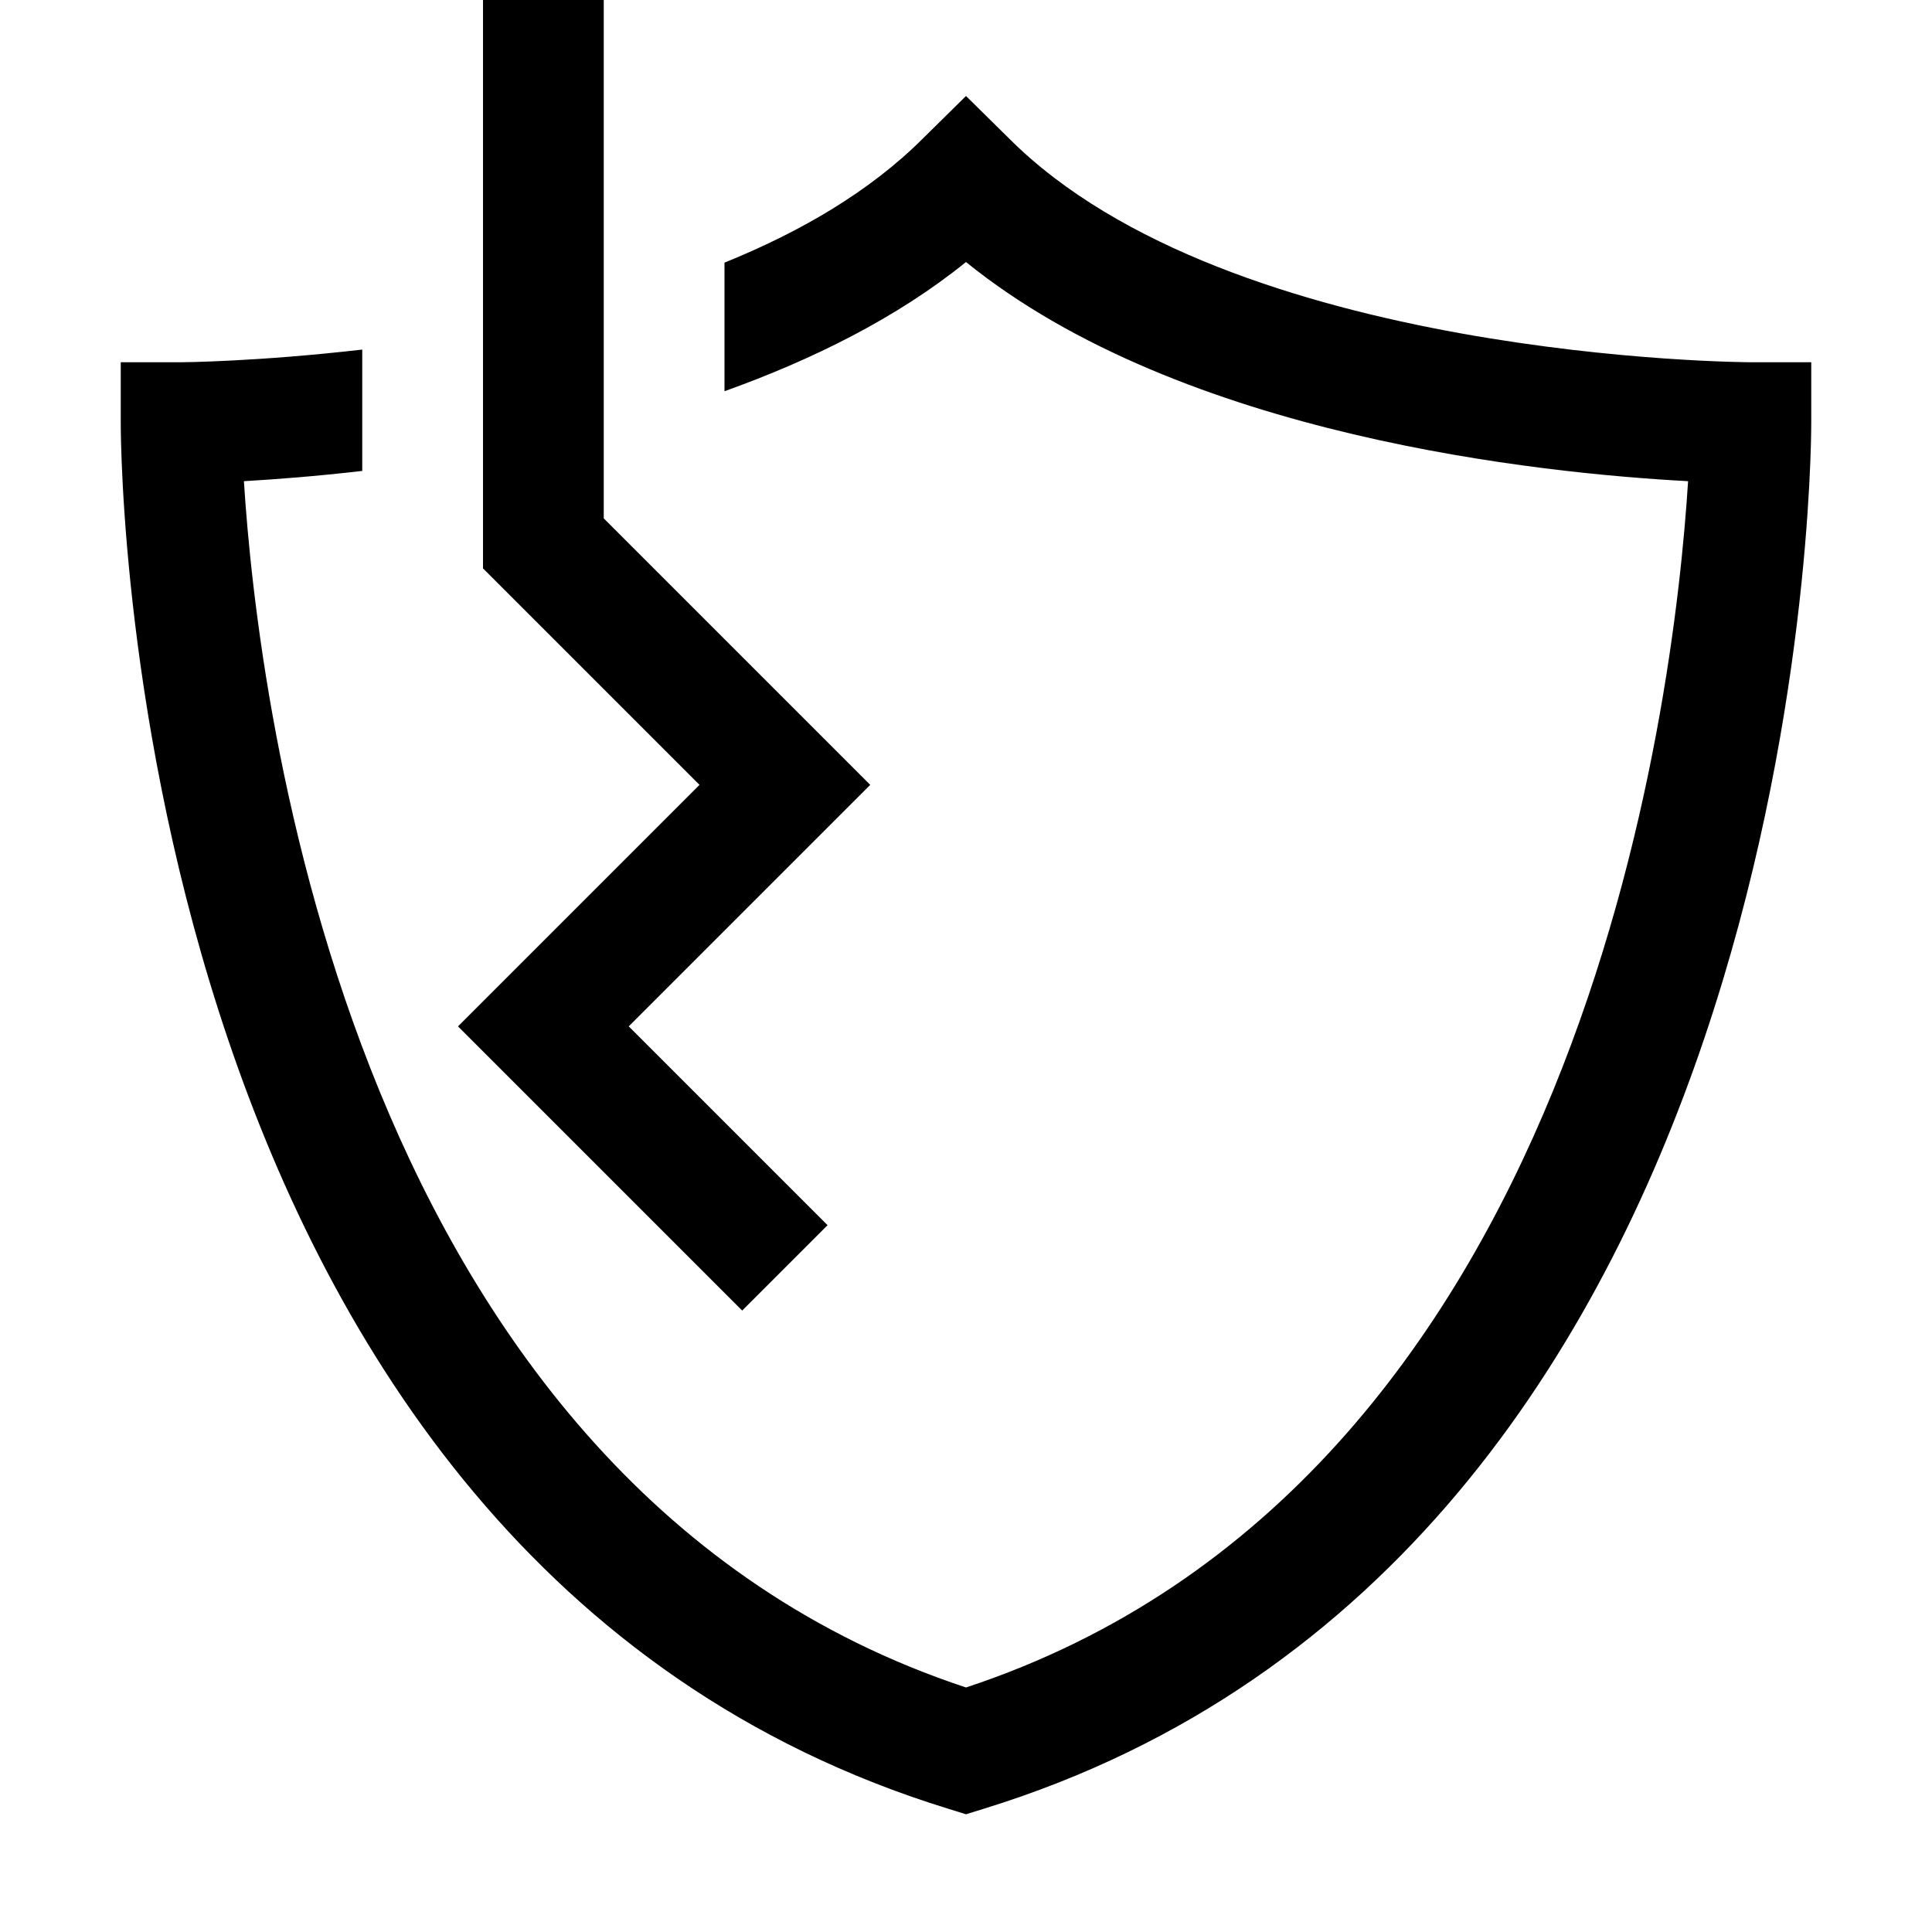 <?xml version="1.0" encoding="utf-8"?>
<!-- Generator: Adobe Illustrator 16.0.0, SVG Export Plug-In . SVG Version: 6.00 Build 0)  -->
<!DOCTYPE svg PUBLIC "-//W3C//DTD SVG 1.1//EN" "http://www.w3.org/Graphics/SVG/1.1/DTD/svg11.dtd">
<svg version="1.1" id="Capa_1" xmlns="http://www.w3.org/2000/svg" xmlns:xlink="http://www.w3.org/1999/xlink" x="0px" y="0px"
	 width="32px" height="32px" viewBox="0 0 32 32" enable-background="new 0 0 32 32" xml:space="preserve">
<path d="M29,6c-0.09,0-8.63-0.04-12.29-3.71L16,1.59l-0.71,0.7C14.41,3.17,13.26,3.84,12,4.35v2.13c1.45-0.52,2.85-1.21,4-2.14
	c3.58,2.9,9.55,3.5,11.96,3.63C27.73,11.63,26.21,24.58,16,27.95C5.81,24.58,4.27,11.63,4.04,7.97C4.55,7.94,5.22,7.89,6,7.8V5.79
	C4.27,5.99,3.03,6,3,6H2v1c0,0.77,0.16,18.79,13.71,22.96L16,30.05l0.29-0.09C29.84,25.79,30,7.77,30,7V6H29z M13.707,20.293
	L10.414,17l4-4L10,8.586V0H8v9.414L11.586,13l-4,4l4.707,4.707L13.707,20.293z"/>
</svg>
